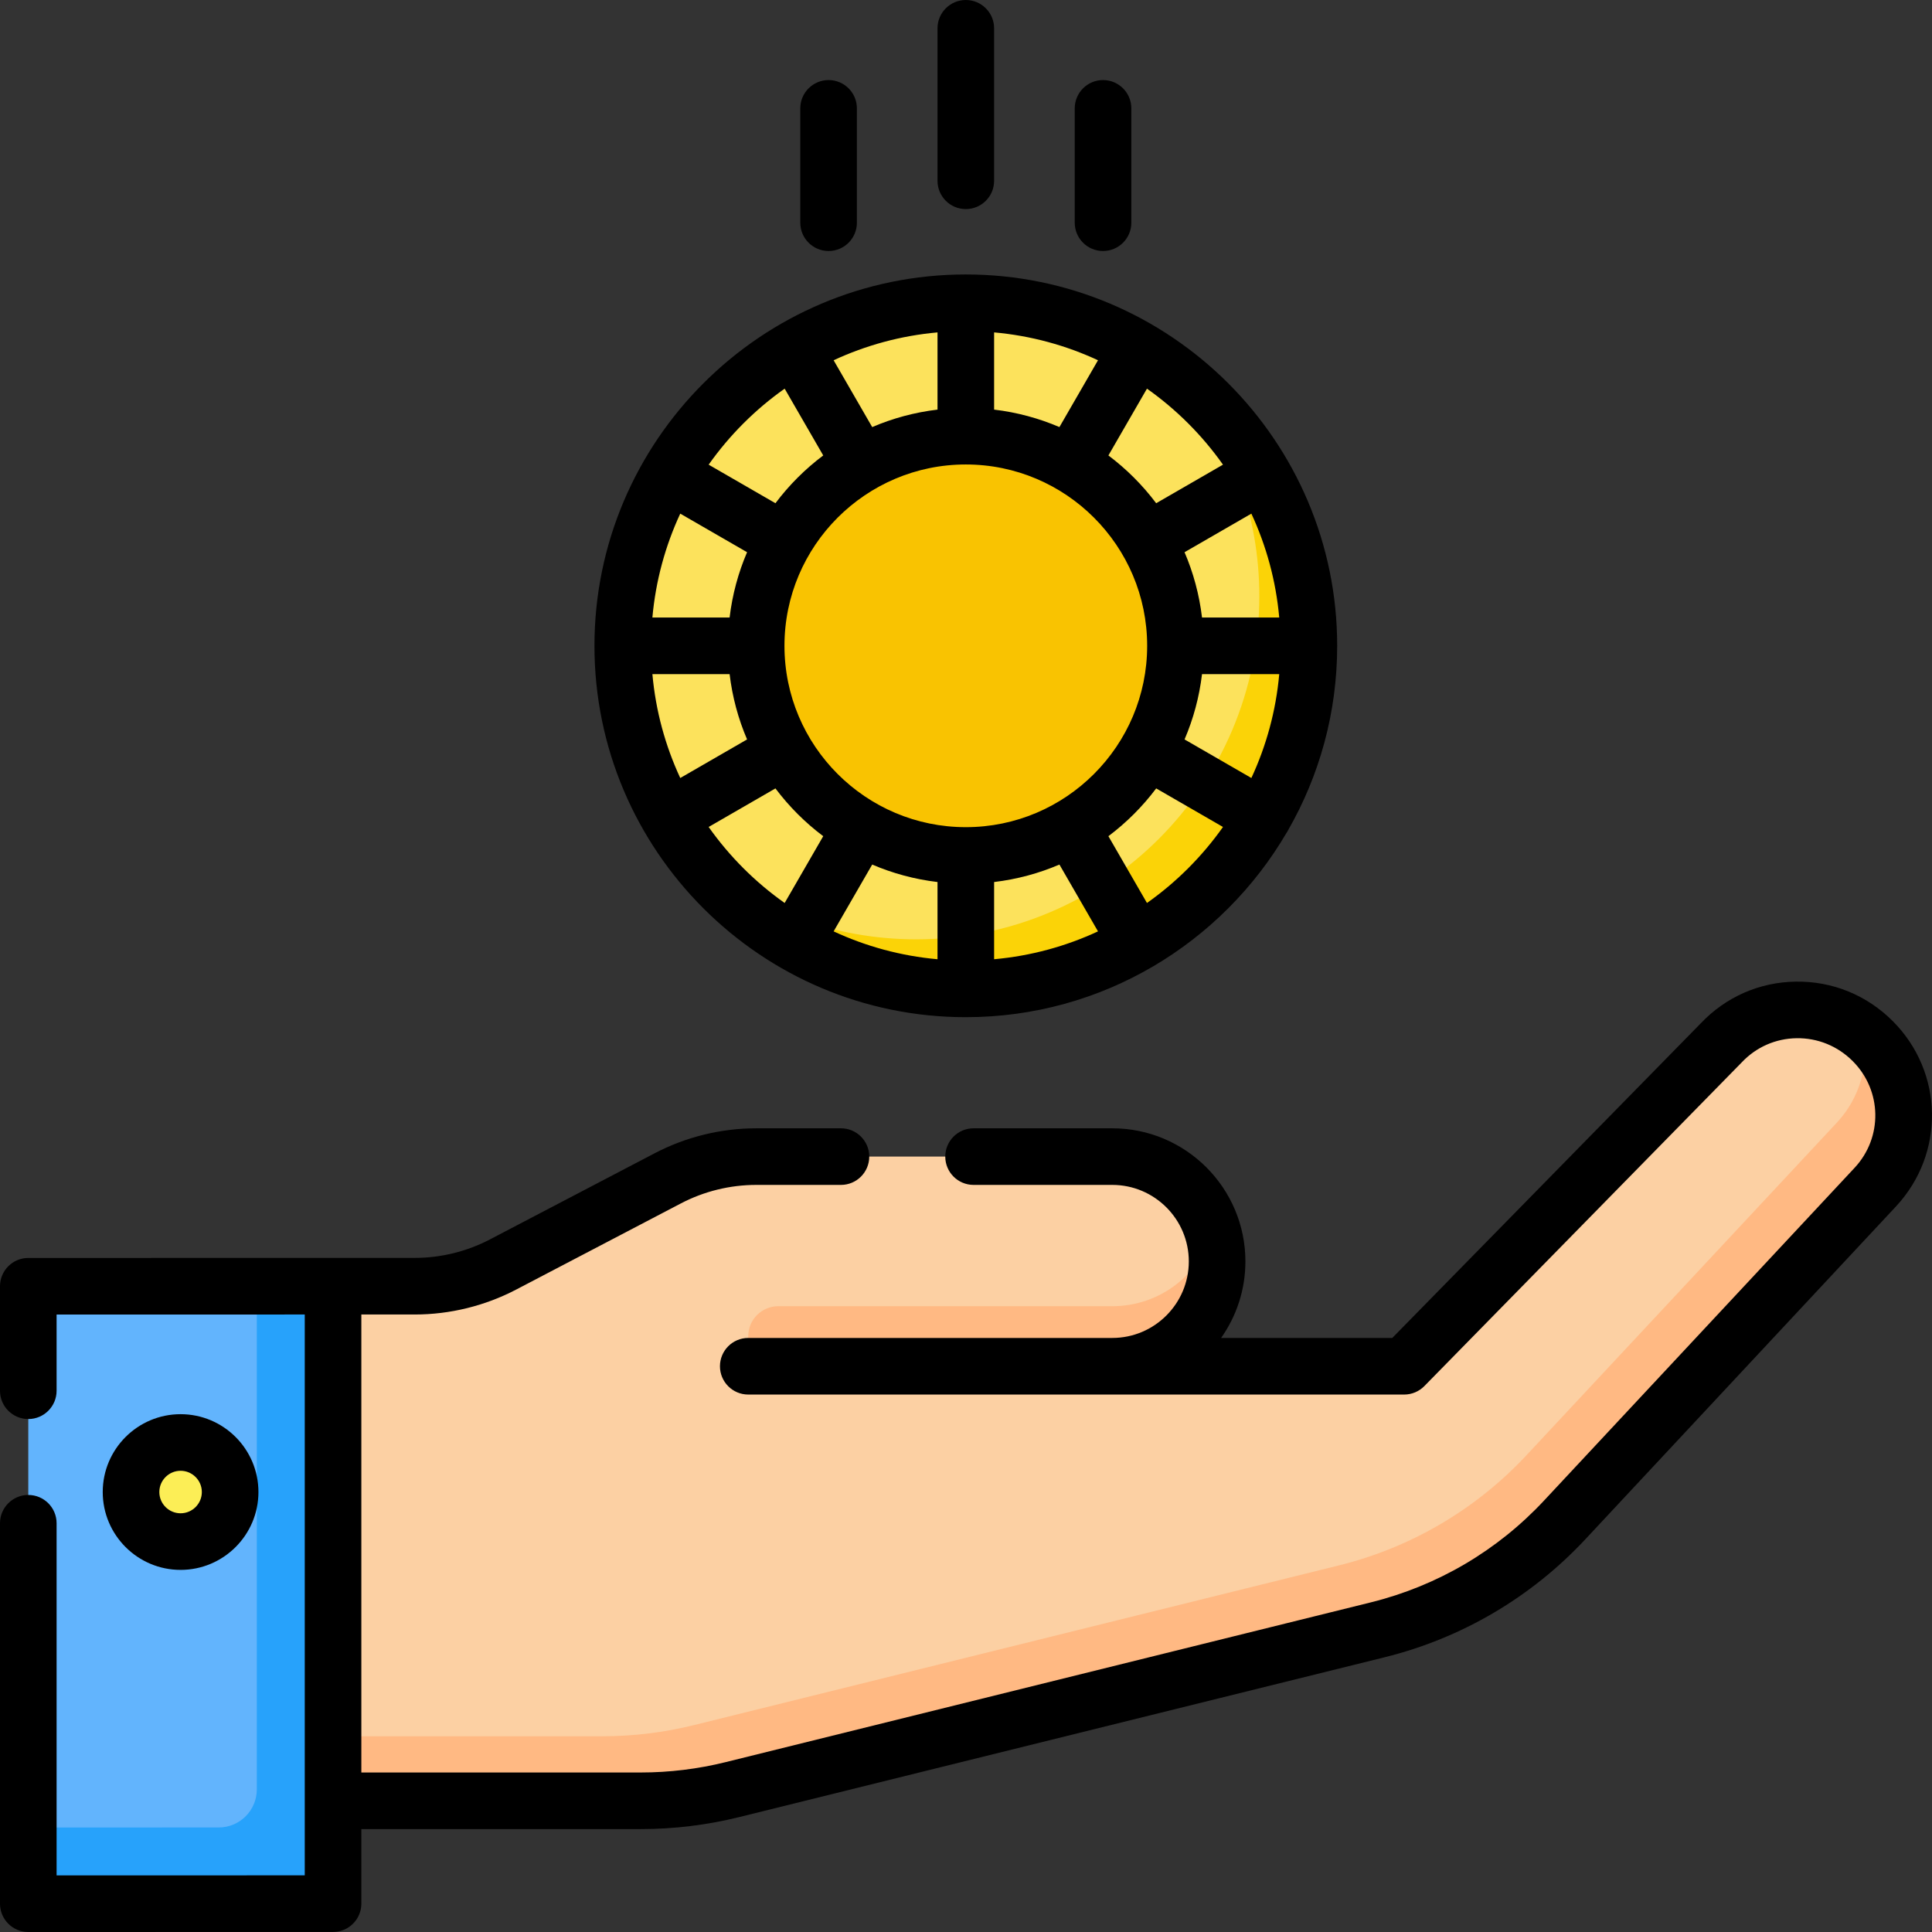 <svg id="Capa_1" enable-background="new 0 0 512 512" height="512" viewBox="0 0 512 512" width="512" xmlns="http://www.w3.org/2000/svg"><rect x="0" y="0" width="512" height="512" fill="#333333" stroke="none"/><g><g><g><path d="m7.494 340.865h80.769v163.628h-80.769z" fill="#62b4fd"/></g><g><path d="m68.06 340.856v133.341c0 5.579-4.523 10.102-10.102 10.102l-50.464.017v20.185l80.769-.017v-163.628z" fill="#27a2fb"/></g><g><path d="m294.765 362.069c15.342 0 27.779-12.437 27.779-27.779 0-15.342-12.437-27.779-27.779-27.779h-94.374c-8.153 0-16.186 1.974-23.41 5.753l-43.664 22.84c-7.225 3.779-15.257 5.753-23.41 5.753h-21.644v136.372h81.548c8.183 0 16.337-.994 24.28-2.961l171.005-42.344c19.035-4.713 36.286-14.865 49.649-29.216l82.233-88.115c10.224-10.98 9.92-28.085-.69-38.694-11.233-11.233-29.374-10.962-40.174.505l-83.995 85.667h-77.354z" fill="#fcd0a3"/></g><g><path d="m294.765 346.159h-88.515c-4.393 0-7.955 3.562-7.955 7.955v7.955h96.471c15.342 0 27.779-12.437 27.779-27.779 0-2.765-.41-5.434-1.162-7.955-3.422 11.464-14.041 19.824-26.618 19.824z" fill="#ffb983"/></g><g><path d="m496.289 275.898c-.776-.776-1.589-1.492-2.427-2.159 1.434 8.301-.898 17.138-7.058 23.752l-82.233 88.115c-13.363 14.351-30.614 24.503-49.649 29.216l-171.004 42.344c-7.944 1.967-16.097 2.961-24.28 2.961h-71.375v17.101h81.548c8.183 0 16.337-.994 24.28-2.961l171.005-42.344c19.035-4.713 36.286-14.865 49.649-29.216l82.233-88.115c10.225-10.981 9.92-28.085-.689-38.694z" fill="#ffb983"/></g><g><circle cx="47.857" cy="395.405" fill="#fcee56" r="13.132"/></g></g><g><g><circle cx="255.95" cy="171.149" fill="#fce25c" r="90.915"/></g><g><path d="m313.333 100.634c12.751 15.65 20.4 35.622 20.4 57.382 0 50.211-40.704 90.915-90.915 90.915-21.761 0-41.733-7.649-57.383-20.4 16.671 20.461 42.065 33.532 70.515 33.532 50.211 0 90.915-40.704 90.915-90.915 0-28.449-13.071-53.843-33.532-70.514z" fill="#fbd307"/></g><g><circle cx="255.95" cy="171.149" fill="#f9c301" r="55.559"/></g></g><g><path d="m501.592 270.595c-6.887-6.887-15.975-10.599-25.712-10.455-9.622.144-18.559 4.073-25.171 11.064l-81.74 83.366h-45.361c4.049-5.742 6.438-12.735 6.438-20.279 0-19.453-15.826-35.279-35.279-35.279h-36.762c-4.142 0-7.5 3.358-7.5 7.5s3.358 7.5 7.5 7.5h36.762c11.182 0 20.279 9.097 20.279 20.279s-9.098 20.279-20.279 20.279h-96.471c-4.142 0-7.5 3.358-7.5 7.5s3.358 7.5 7.5 7.5h173.824c2.015 0 3.944-.811 5.355-2.249l83.995-85.667c.035-.036.069-.072.104-.109 3.813-4.048 8.974-6.324 14.53-6.407 5.595-.086 10.887 2.069 14.881 6.063 7.792 7.792 8.014 20.214.509 28.273l-82.238 88.121c-12.402 13.32-28.297 22.672-45.963 27.047l-171.003 42.344c-7.348 1.819-14.911 2.742-22.478 2.742h-74.049v-121.372h14.144c9.326 0 18.624-2.285 26.886-6.607l43.665-22.839c6.126-3.205 13.019-4.898 19.934-4.898h22.47c4.142 0 7.5-3.358 7.5-7.5s-3.358-7.5-7.5-7.5h-22.47c-9.326 0-18.624 2.285-26.886 6.607l-43.665 22.839c-6.126 3.205-13.019 4.898-19.934 4.898l-102.407.014c-4.142 0-7.5 3.358-7.5 7.5v27.691c0 4.142 3.358 7.5 7.5 7.5s7.5-3.358 7.5-7.5v-20.191l65.763-.014v148.628l-65.763.014v-93.321c0-4.142-3.358-7.5-7.5-7.5s-7.5 3.358-7.5 7.5v100.821c0 4.142 3.358 7.5 7.5 7.5l80.763-.014c4.142 0 7.5-3.358 7.5-7.5v-19.756h74.048c8.781 0 17.557-1.07 26.083-3.181l171.004-42.344c20.5-5.076 38.943-15.929 53.33-31.379l82.238-88.121c13.042-14.006 12.658-35.577-.874-49.108z"/><path d="m68.489 395.405c0-11.376-9.255-20.632-20.632-20.632s-20.632 9.255-20.632 20.632 9.256 20.632 20.632 20.632 20.632-9.256 20.632-20.632zm-26.264 0c0-3.105 2.527-5.632 5.632-5.632s5.632 2.526 5.632 5.632-2.526 5.632-5.632 5.632-5.632-2.527-5.632-5.632z"/><path d="m255.95 269.563c36.22 0 67.928-19.671 85.015-48.887.07-.108.15-.207.215-.32.068-.117.122-.238.183-.357 8.27-14.403 13.003-31.084 13.003-48.85 0-54.266-44.148-98.415-98.415-98.415-54.266 0-98.415 44.148-98.415 98.415s44.148 98.414 98.414 98.414zm-68.151-50.407 17.701-10.22c3.601 4.795 7.868 9.062 12.663 12.662l-10.22 17.702c-7.809-5.517-14.627-12.335-20.144-20.144zm-7.524-83.038 17.708 10.224c-2.329 5.421-3.908 11.234-4.631 17.307h-20.462c.874-9.755 3.433-19.027 7.385-27.531zm83.175-27.567v-20.463c9.755.874 19.027 3.433 27.531 7.385l-10.224 17.708c-5.421-2.328-11.234-3.907-17.307-4.63zm-15 0c-6.073.723-11.886 2.302-17.307 4.631l-10.223-17.708c8.504-3.953 17.776-6.512 27.531-7.386v20.463zm7.5 14.539c26.5 0 48.059 21.559 48.059 48.059s-21.559 48.059-48.059 48.059-48.059-21.559-48.059-48.059 21.559-48.059 48.059-48.059zm75.676 83.089-17.709-10.224c2.329-5.421 3.907-11.234 4.631-17.307h20.464c-.875 9.756-3.434 19.028-7.386 27.531zm7.385-42.53h-20.464c-.723-6.073-2.302-11.886-4.631-17.307l17.709-10.224c3.953 8.504 6.512 17.776 7.386 27.531zm-90.561 70.097v20.463c-9.755-.874-19.027-3.433-27.531-7.386l10.224-17.708c5.422 2.329 11.235 3.907 17.307 4.631zm15 0c6.073-.723 11.885-2.302 17.307-4.631l10.224 17.709c-8.504 3.952-17.776 6.512-27.531 7.385zm-90.56-55.097h20.463c.723 6.073 2.302 11.886 4.631 17.307l-17.708 10.224c-3.953-8.505-6.512-17.776-7.386-27.531zm131.068 60.652-10.22-17.702c4.795-3.601 9.062-7.868 12.663-12.663l17.702 10.22c-5.518 7.809-12.336 14.628-20.145 20.145zm20.144-116.16-17.702 10.22c-3.601-4.795-7.867-9.062-12.662-12.663l10.22-17.701c7.808 5.517 14.627 12.335 20.144 20.144zm-116.159-20.144 10.22 17.701c-4.795 3.601-9.062 7.867-12.663 12.662l-17.701-10.22c5.517-7.807 12.335-14.626 20.144-20.143z"/><path d="m255.95 55.409c4.143 0 7.5-3.358 7.5-7.5v-40.407c0-4.142-3.357-7.5-7.5-7.5-4.142 0-7.5 3.358-7.5 7.5v40.407c0 4.142 3.358 7.5 7.5 7.5z"/><path d="m292.317 66.52c4.143 0 7.5-3.358 7.5-7.5v-30.304c0-4.142-3.357-7.5-7.5-7.5s-7.5 3.358-7.5 7.5v30.304c0 4.142 3.357 7.5 7.5 7.5z"/><path d="m219.585 66.52c4.142 0 7.5-3.358 7.5-7.5v-30.304c0-4.142-3.358-7.5-7.5-7.5s-7.5 3.358-7.5 7.5v30.304c0 4.142 3.358 7.5 7.5 7.5z"/></g></g></svg>